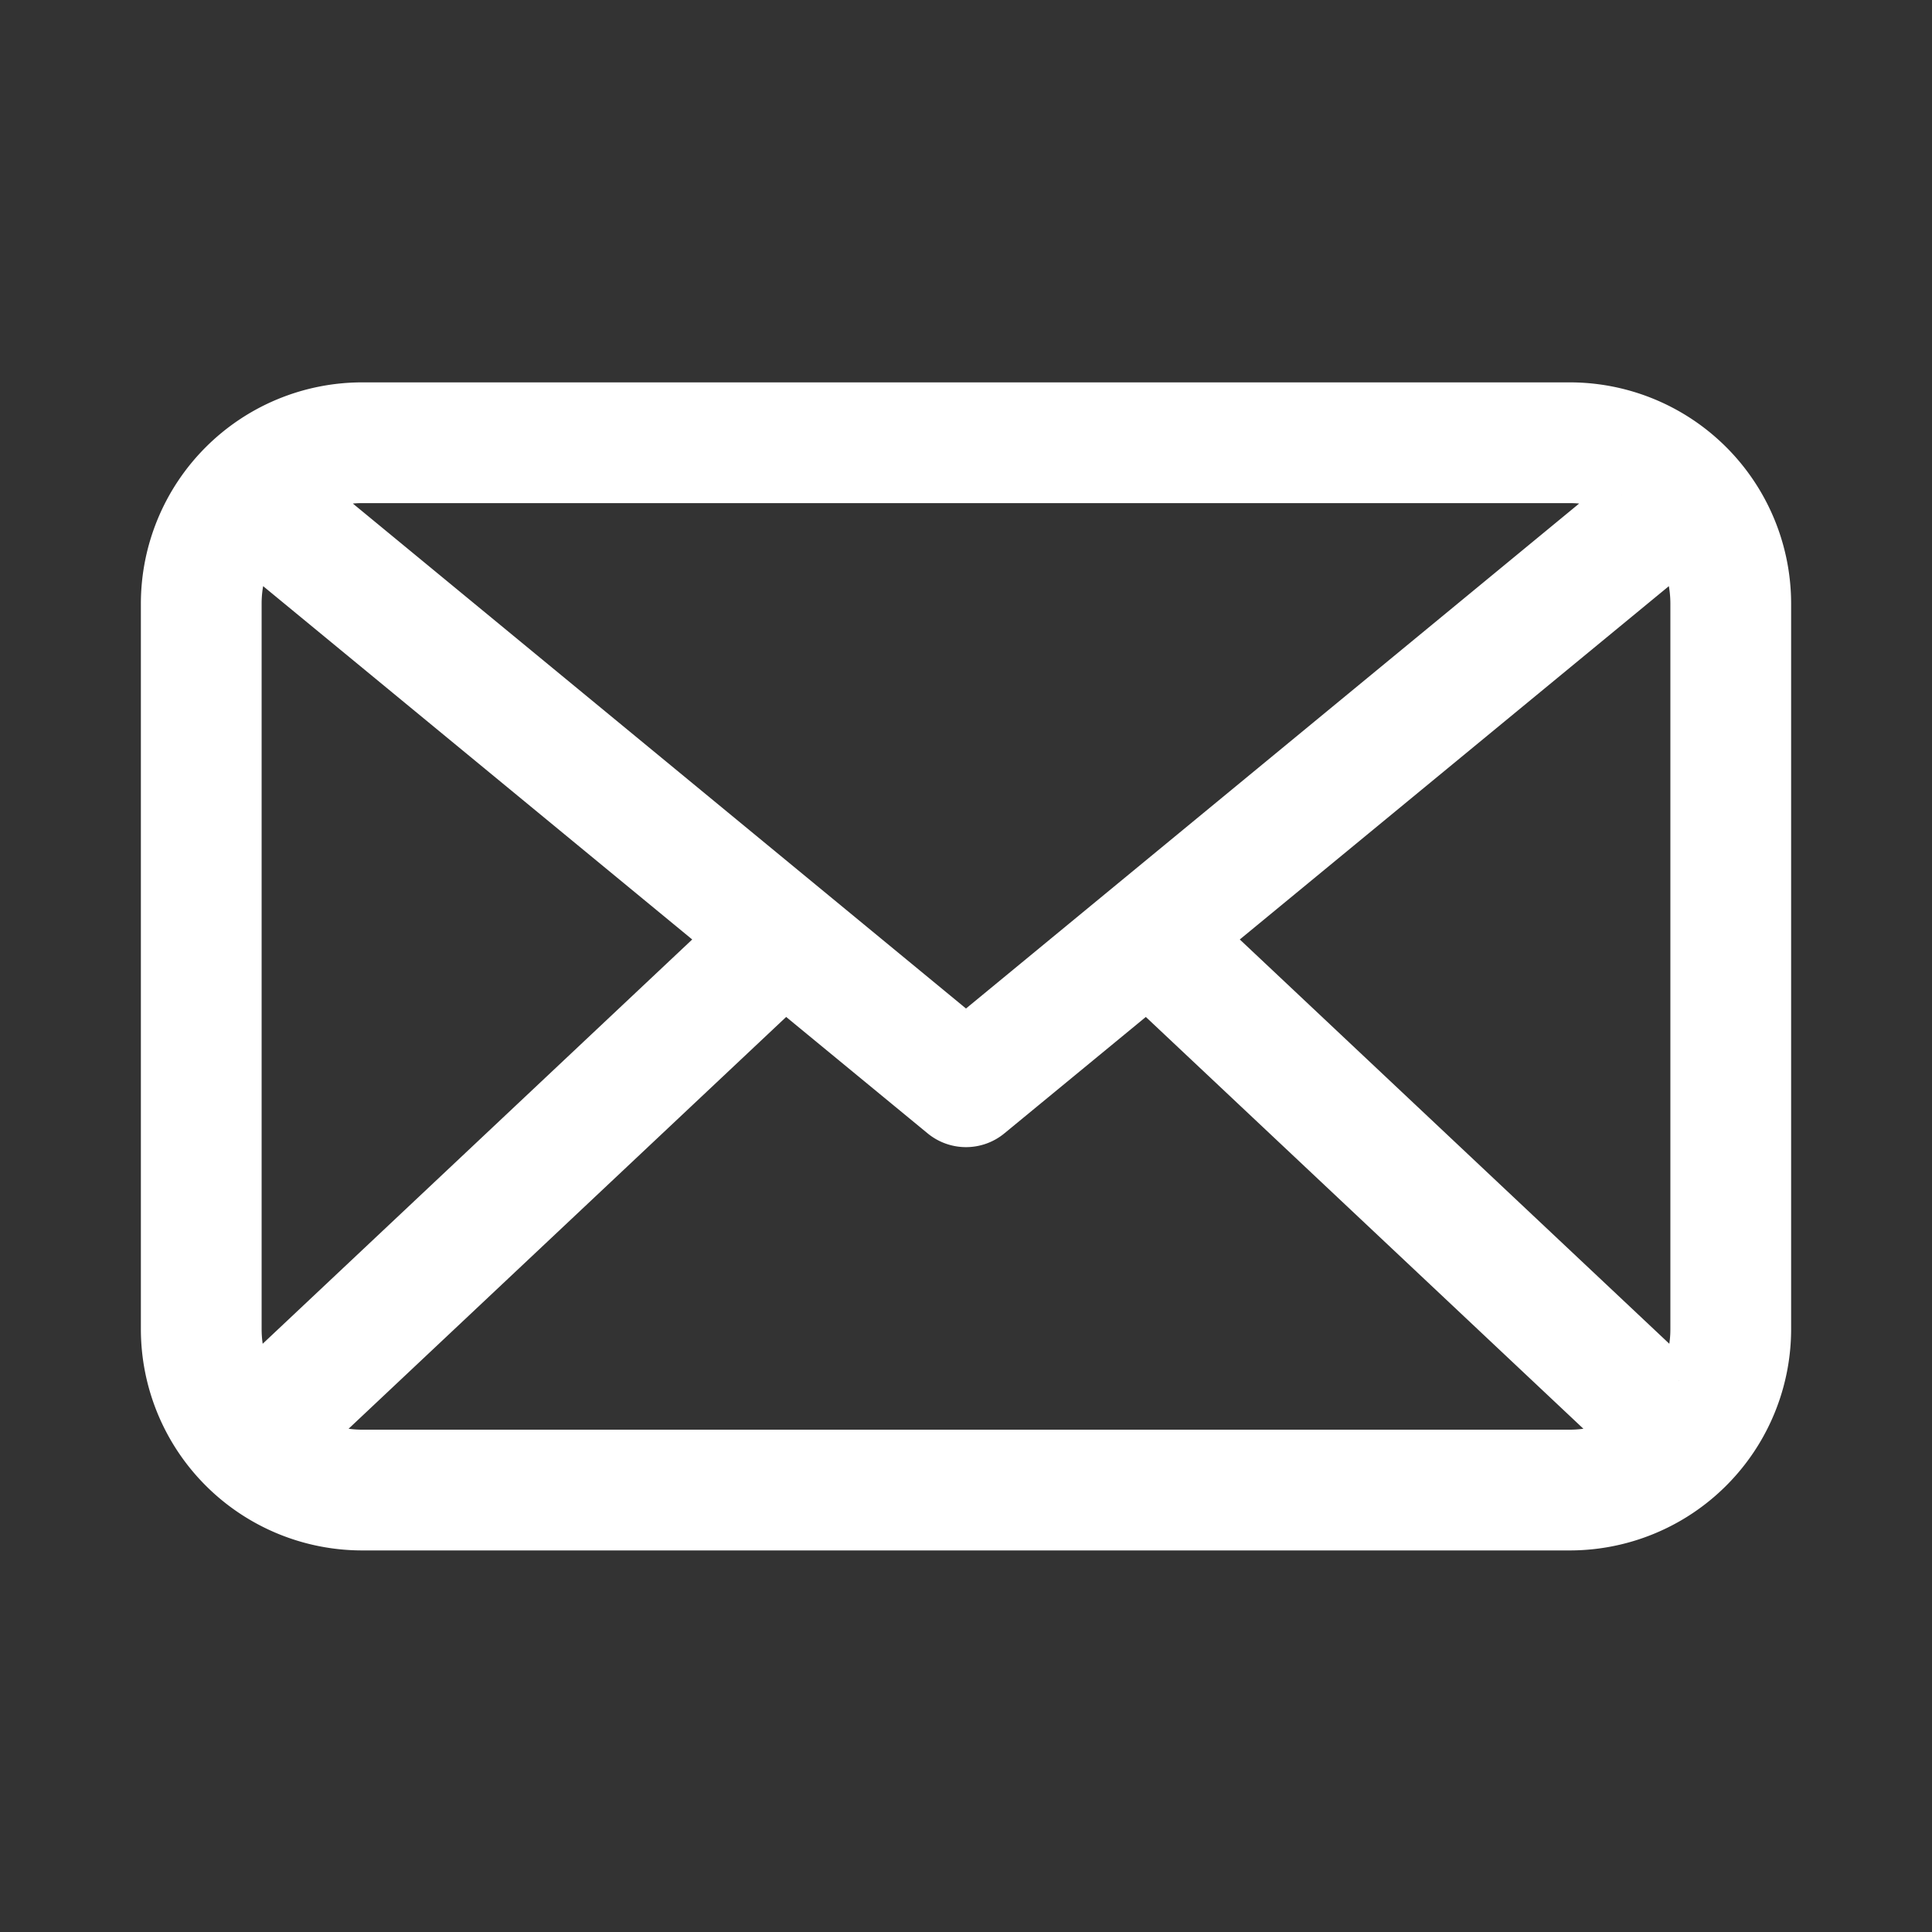 <svg xmlns="http://www.w3.org/2000/svg" width="24" height="24" stroke="#fff" fill="#fff" stroke-width=".5"><rect width="100%" height="100%" fill="#333333" stroke="none"/><path d="M3.847 17.86c.197.096.419.15.653.15h15c.234 0 .456-.054.653-.15l-5.908-5.56-1.927 1.586a.5.5 0 0 1-.636 0L9.755 12.3l-5.908 5.56zm-.704-.71a.51.51 0 0 1 .014-.014l5.82-5.478-5.795-4.772a.506.506 0 0 1-.036-.033A1.494 1.494 0 0 0 3 7.5v9.01c0 .229.051.446.143.64zm17.714 0a1.49 1.49 0 0 0 .143-.64V7.5c0-.232-.052-.45-.146-.647a.506.506 0 0 1-.036.033l-5.795 4.772 5.82 5.478.014.014zm-.713-11.005A1.494 1.494 0 0 0 19.5 6h-15c-.23 0-.45.052-.644.145L12 12.852l8.144-6.707zM4.5 5h15A2.5 2.5 0 0 1 22 7.5v9.01a2.5 2.5 0 0 1-2.5 2.5h-15a2.5 2.5 0 0 1-2.5-2.5V7.5A2.5 2.5 0 0 1 4.5 5z"/></svg>